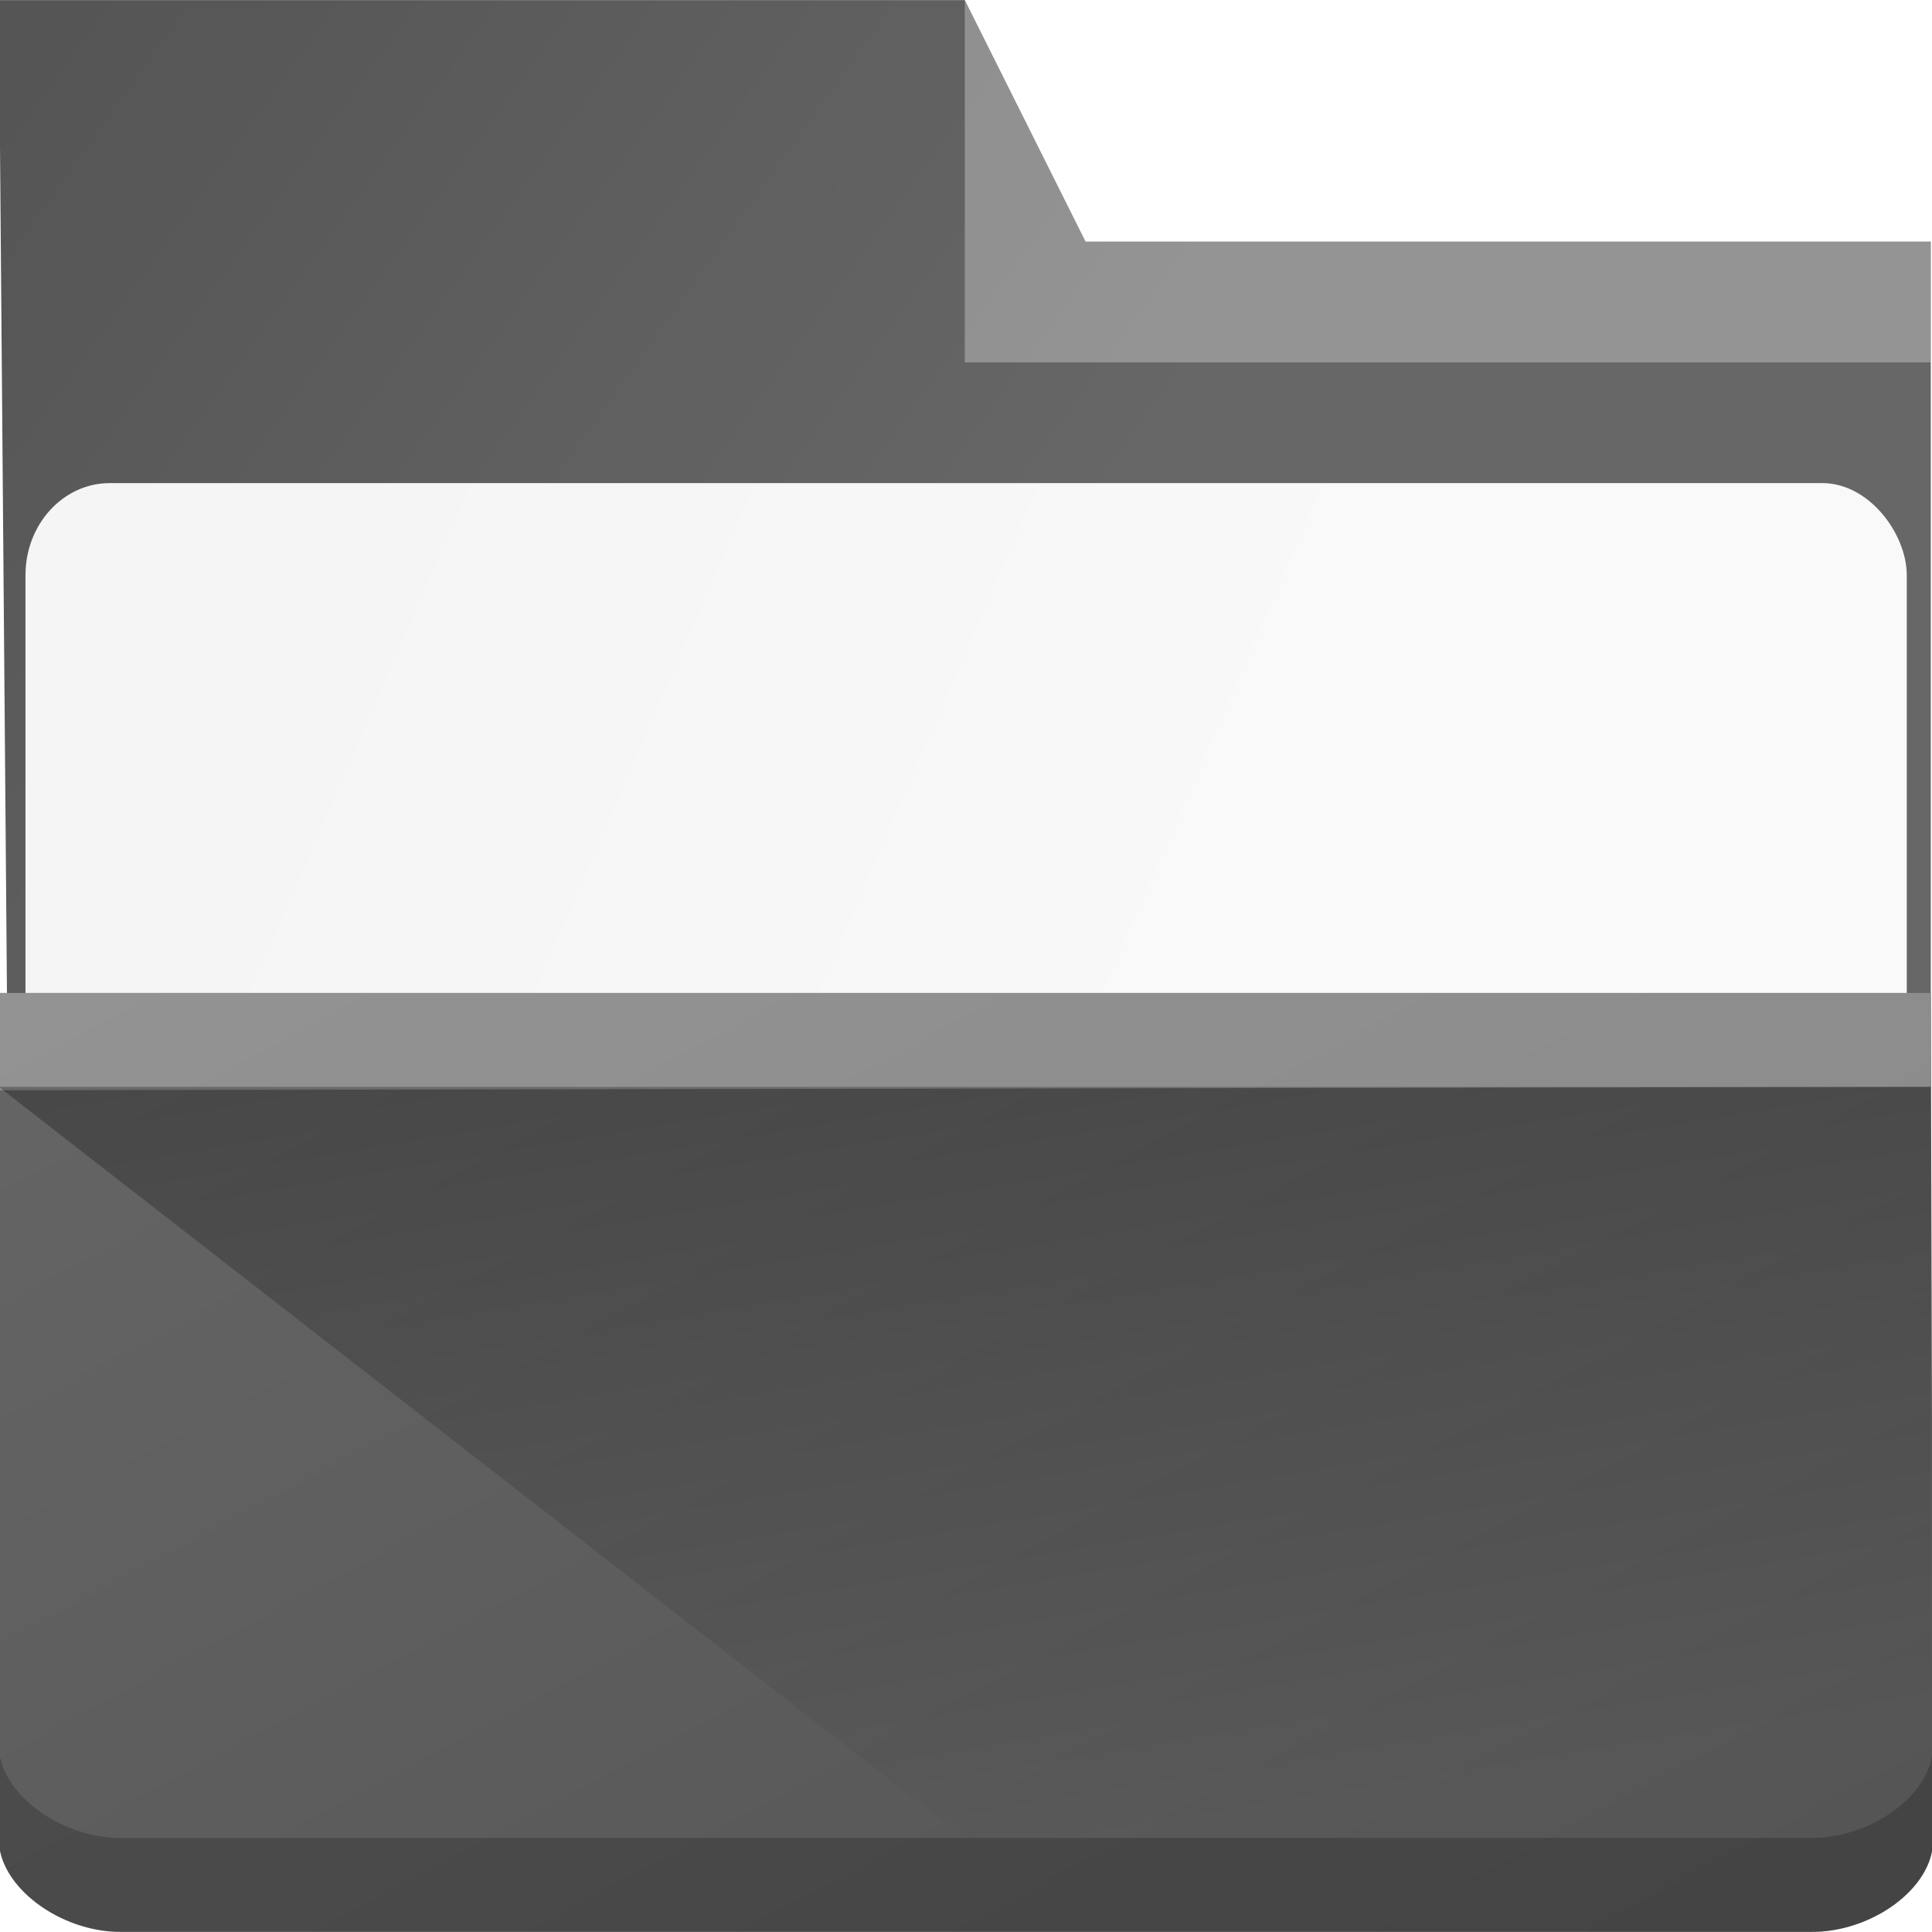 <?xml version="1.0" encoding="UTF-8" standalone="no"?>
<!-- Created with Inkscape (http://www.inkscape.org/) -->

<svg
   xmlns:osb="http://www.openswatchbook.org/uri/2009/osb"
   xmlns:dc="http://purl.org/dc/elements/1.1/"
   xmlns:cc="http://creativecommons.org/ns#"
   xmlns:rdf="http://www.w3.org/1999/02/22-rdf-syntax-ns#"
   xmlns:svg="http://www.w3.org/2000/svg"
   xmlns="http://www.w3.org/2000/svg"
   xmlns:xlink="http://www.w3.org/1999/xlink"
   xmlns:sodipodi="http://sodipodi.sourceforge.net/DTD/sodipodi-0.dtd"
   xmlns:inkscape="http://www.inkscape.org/namespaces/inkscape"
   sodipodi:docname="folder-open-symbolic.svg"
   inkscape:export-filename="/home/sam/source-symbolic.png"
   inkscape:export-xdpi="270"
   inkscape:export-ydpi="270"
   height="16"
   id="svg7384"
   style="enable-background:new"
   version="1.1"
   inkscape:version="0.92.1 r15371"
   width="16">
  <sodipodi:namedview
     inkscape:bbox-nodes="true"
     inkscape:bbox-paths="true"
     bordercolor="#666666"
     borderlayer="false"
     borderopacity="1"
     inkscape:current-layer="layer1-3"
     inkscape:cx="8"
     inkscape:cy="8"
     gridtolerance="10"
     inkscape:guide-bbox="true"
     guidetolerance="10"
     id="namedview88"
     inkscape:object-nodes="true"
     inkscape:object-paths="true"
     objecttolerance="10"
     pagecolor="#ffffff"
     inkscape:pageopacity="0"
     inkscape:pageshadow="2"
     showborder="true"
     showgrid="false"
     showguides="true"
     inkscape:showpageshadow="false"
     inkscape:snap-bbox="true"
     inkscape:snap-bbox-edge-midpoints="false"
     inkscape:snap-bbox-midpoints="false"
     inkscape:snap-center="false"
     inkscape:snap-global="true"
     inkscape:snap-grids="true"
     inkscape:snap-intersection-paths="true"
     inkscape:snap-midpoints="true"
     inkscape:snap-nodes="true"
     inkscape:snap-object-midpoints="true"
     inkscape:snap-others="true"
     inkscape:snap-page="false"
     inkscape:snap-smooth-nodes="true"
     inkscape:snap-to-guides="true"
     inkscape:window-height="701"
     inkscape:window-maximized="0"
     inkscape:window-width="1362"
     inkscape:window-x="0"
     inkscape:window-y="28"
     inkscape:zoom="22.09375">
    <inkscape:grid
       color="#000000"
       dotted="false"
       empcolor="#0800ff"
       empopacity="0.463"
       empspacing="4"
       enabled="true"
       id="grid4866"
       opacity="0.165"
       originx="-24"
       originy="-426"
       snapvisiblegridlinesonly="true"
       spacingx="0.25"
       spacingy="0.25"
       type="xygrid"
       visible="true" />
  </sodipodi:namedview>
  <title
     id="title8473">Paper Symbolic Icon Theme</title>
  <defs
     id="defs7386">
    <linearGradient
       id="linearGradient5606"
       osb:paint="solid">
      <stop
         id="stop5608"
         offset="0"
         style="stop-color:#000000;stop-opacity:1;" />
    </linearGradient>
    <filter
       inkscape:collect="always"
       color-interpolation-filters="sRGB"
       id="filter7554">
      <feBlend
         inkscape:collect="always"
         id="feBlend7556"
         in2="BackgroundImage"
         mode="darken" />
    </filter>
    <linearGradient
       id="linearGradient4154"
       inkscape:collect="always">
      <stop
         id="stop4156"
         offset="0"
         style="stop-color:#000000;stop-opacity:1;" />
      <stop
         id="stop4158"
         offset="1"
         style="stop-color:#000000;stop-opacity:0;" />
    </linearGradient>
    <linearGradient
       x1="434.162"
       gradientTransform="matrix(0.276,0,0,0.214,-106.844,935.451)"
       gradientUnits="userSpaceOnUse"
       x2="397.228"
       y2="495.308"
       y1="548.886"
       id="linearGradient4178"
       xlink:href="#linearGradient4291"
       inkscape:collect="always" />
    <linearGradient
       gradientTransform="matrix(0.264,0,0,0.264,-102.286,909.427)"
       y2="511.798"
       x2="426.571"
       y1="498.798"
       x1="396.571"
       gradientUnits="userSpaceOnUse"
       id="linearGradient4225"
       xlink:href="#linearGradient4227"
       inkscape:collect="always" />
    <linearGradient
       inkscape:collect="always"
       id="linearGradient4227">
      <stop
         style="stop-color:#f5f5f5;stop-opacity:1"
         offset="0"
         id="stop4229" />
      <stop
         style="stop-color:#f9f9f9;stop-opacity:1"
         offset="1"
         id="stop4231" />
    </linearGradient>
    <linearGradient
       gradientUnits="userSpaceOnUse"
       y2="507.798"
       x2="416.571"
       y1="487.798"
       x1="388.571"
       id="linearGradient4297"
       xlink:href="#linearGradient4291"
       inkscape:collect="always"
       gradientTransform="matrix(0.276,0,0,0.276,-106.844,901.991)" />
    <linearGradient
       id="linearGradient4291"
       inkscape:collect="always">
      <stop
         id="stop4293"
         offset="0"
         style="stop-color:#555555;stop-opacity:1" />
      <stop
         id="stop4295"
         offset="1"
         style="stop-color:#676767;stop-opacity:1" />
    </linearGradient>
    <linearGradient
       gradientUnits="userSpaceOnUse"
       y2="1051.362"
       x2="8"
       y1="1037.362"
       x1="5"
       id="linearGradient4160"
       xlink:href="#linearGradient4154"
       inkscape:collect="always"
       gradientTransform="matrix(1,0,0,0.778,0,233.906)" />
  </defs>
  <g
     inkscape:groupmode="layer"
     id="layer9"
     inkscape:label="status"
     style="display:inline"
     transform="translate(-265,209)">
    <g
       transform="translate(264.99,-1245.361)"
       id="layer1-3"
       inkscape:label="Livello 1">
      <path
         sodipodi:nodetypes="ccccccc"
         d="M 0.071,1044.991 16,1045.362 v -7 H 9 l -1,-2 H 0 Z"
         id="rect4180"
         style="fill:url(#linearGradient4297);fill-opacity:1"
         inkscape:connector-curvature="0" />
      <rect
         style="color:#000000;clip-rule:nonzero;display:inline;overflow:visible;visibility:visible;opacity:1;isolation:auto;mix-blend-mode:normal;color-interpolation:sRGB;color-interpolation-filters:linearRGB;solid-color:#000000;solid-opacity:1;fill:url(#linearGradient4225);fill-opacity:1;fill-rule:nonzero;stroke:none;stroke-width:1;stroke-linecap:butt;stroke-linejoin:miter;stroke-miterlimit:4;stroke-dasharray:none;stroke-dashoffset:0;stroke-opacity:1;marker:none;color-rendering:auto;image-rendering:auto;shape-rendering:auto;text-rendering:auto;enable-background:accumulate"
         id="rect4223"
         width="15.58"
         height="5"
         x="0.221"
         y="1040.362"
         rx="0.697"
         ry="0.762" />
      <path
         sodipodi:nodetypes="cccscccc"
         id="rect4113"
         d="m 0,1044.584 -3.0178375e-7,0.806 L -7e-7,1051.593 c 0,0.393 0.507,0.767 1.006,0.767 H 14.997 c 0.505,0.01 1.023,-0.357 1.023,-0.761 L 16,1044.584 Z"
         style="fill:url(#linearGradient4178);stroke-width:0.882;fill-opacity:1.0"
         inkscape:connector-curvature="0" />
      <path
         sodipodi:nodetypes="ccccc"
         d="m 0,1044.584 -3.017838e-7,0.806 L 16,1045.362 v -0.778 z"
         id="path4224"
         style="opacity:0.3;fill:#ffffff;fill-opacity:1;fill-rule:evenodd;stroke-width:0.882"
         inkscape:connector-curvature="0" />
      <path
         sodipodi:nodetypes="cccccc"
         d="m 8,1036.362 v 3 h 8 v -1 H 9 Z"
         id="path4196"
         style="opacity:0.3;fill:#ffffff;fill-opacity:1;fill-rule:evenodd"
         inkscape:connector-curvature="0" />
      <path
         inkscape:connector-curvature="0"
         id="path9304"
         d="m 0,1050.815 v 0.778 c 0,0.393 0.507,0.767 1.006,0.767 H 14.996 c 0.505,0.01 1.023,-0.357 1.023,-0.761 l -0.002,-0.77 c -0.007,0.401 -0.52,0.761 -1.021,0.753 H 1.006 C 0.507,1051.582 0,1051.208 0,1050.815 Z"
         style="color:#000000;clip-rule:nonzero;display:inline;overflow:visible;visibility:visible;opacity:0.2;isolation:auto;mix-blend-mode:normal;color-interpolation:sRGB;color-interpolation-filters:linearRGB;solid-color:#000000;solid-opacity:1;fill:#000000;fill-opacity:1;fill-rule:nonzero;stroke:none;stroke-width:0.882;stroke-linecap:butt;stroke-linejoin:miter;stroke-miterlimit:4;stroke-dasharray:none;stroke-dashoffset:0;stroke-opacity:1;marker:none;color-rendering:auto;image-rendering:auto;shape-rendering:auto;text-rendering:auto;enable-background:accumulate" />
      <path
         inkscape:connector-curvature="0"
         id="path4152"
         d="m 0,1045.362 8,6.222 h 8 v -6.222 z"
         style="opacity:0.416;fill:url(#linearGradient4160);fill-opacity:1;fill-rule:evenodd;stroke:none;stroke-width:0.882px;stroke-linecap:butt;stroke-linejoin:miter;stroke-opacity:1" />
    </g>
  </g>
  <g
     inkscape:groupmode="layer"
     id="layer10"
     inkscape:label="devices"
     style="display:inline;filter:url(#filter7554)"
     transform="translate(-265,209)" />
  <g
     inkscape:groupmode="layer"
     id="layer1"
     inkscape:label="places"
     style="display:inline"
     transform="translate(-24,-408)" />
  <g
     inkscape:groupmode="layer"
     id="layer14"
     inkscape:label="mimetypes"
     style="display:inline"
     transform="translate(-265,209)" />
  <g
     inkscape:groupmode="layer"
     id="layer15"
     inkscape:label="emblems"
     style="display:inline"
     transform="translate(-265,209)" />
  <g
     inkscape:groupmode="layer"
     id="g71291"
     inkscape:label="emotes"
     style="display:inline"
     transform="translate(-265,209)" />
  <g
     inkscape:groupmode="layer"
     id="layer2"
     inkscape:label="categories"
     style="display:inline"
     transform="translate(-24,-258)" />
  <g
     inkscape:groupmode="layer"
     id="g6058"
     inkscape:label="apps"
     style="display:inline"
     transform="translate(-24,-258)" />
  <g
     inkscape:groupmode="layer"
     id="layer12"
     inkscape:label="actions"
     style="display:inline"
     transform="translate(-265,209)" />
</svg>
